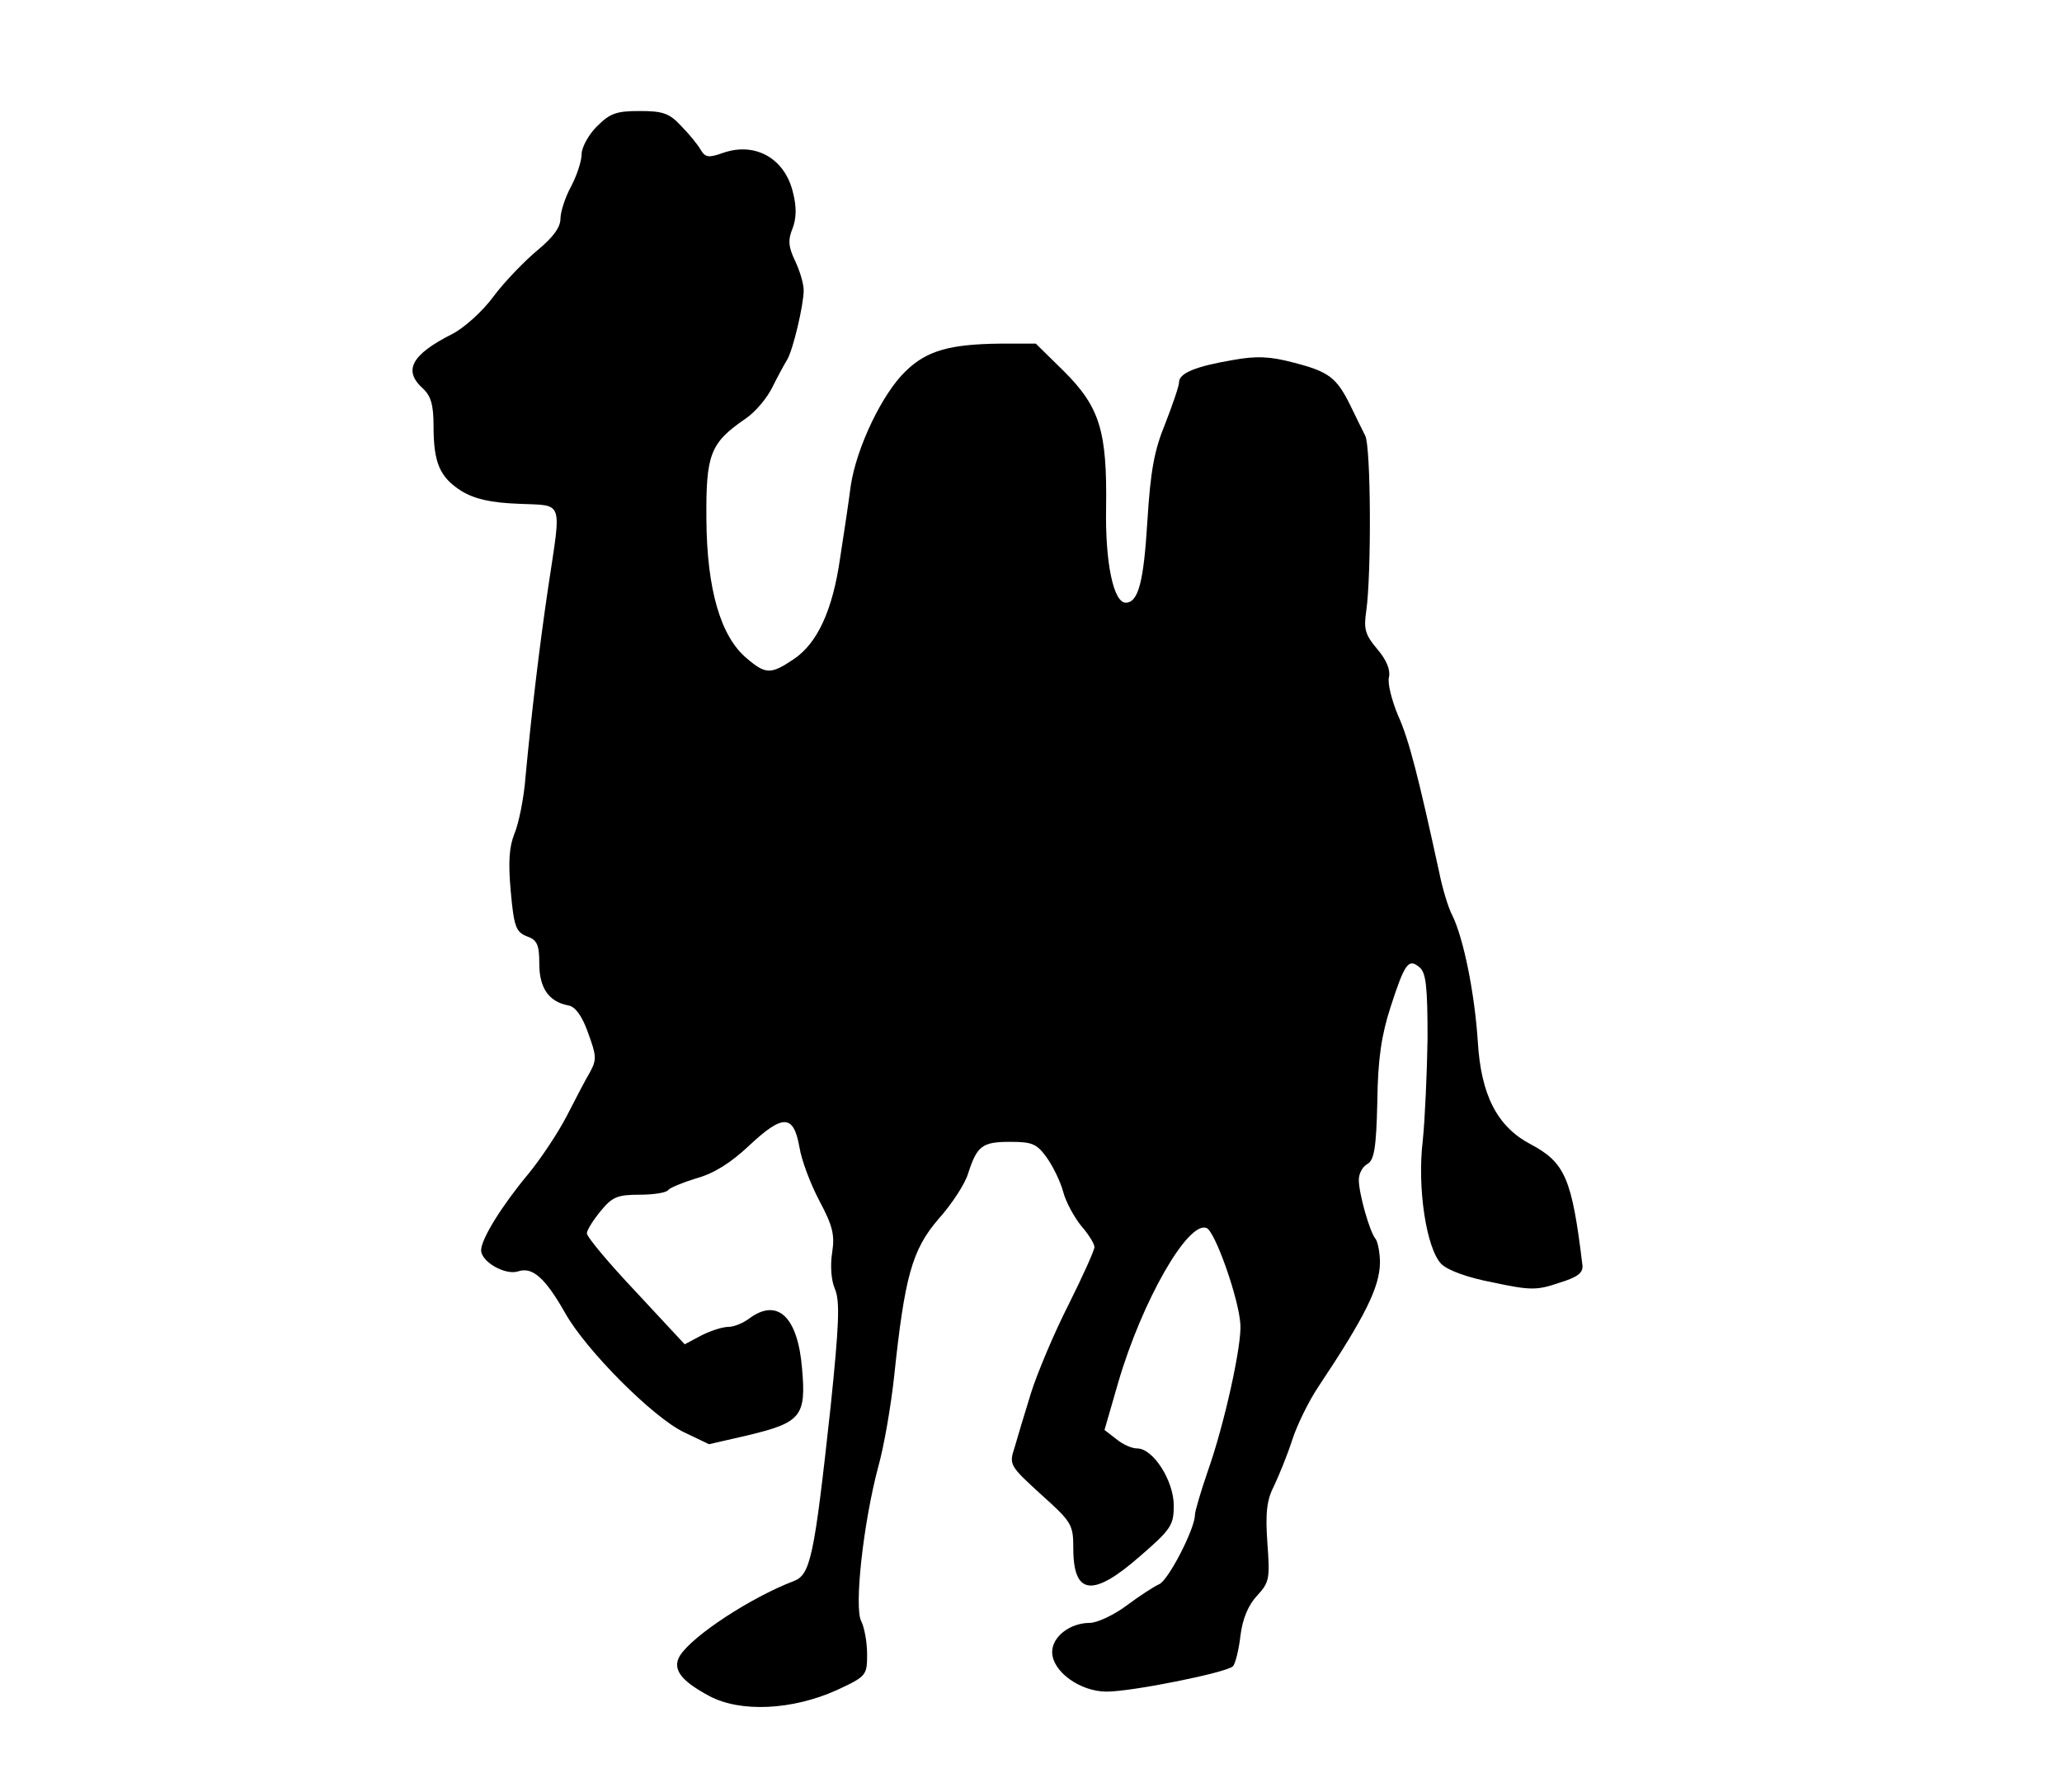 <?xml version="1.0" standalone="no"?>
<!DOCTYPE svg PUBLIC "-//W3C//DTD SVG 20010904//EN"
 "http://www.w3.org/TR/2001/REC-SVG-20010904/DTD/svg10.dtd">
<svg version="1.0" xmlns="http://www.w3.org/2000/svg"
 width="390pt" height="339pt" viewBox="0 0 390 339"
 preserveAspectRatio="xMidYMid meet">
<g transform="translate(0,339) scale(0.1,-0.1)"
fill="#000000" stroke="none">
<path d="M1129 3151 c-16 -16 -29 -40 -29 -53 0 -13 -9 -40 -20 -61 -11 -20
-20 -48 -20 -61 0 -16 -14 -35 -43 -59 -24 -20 -62 -59 -83 -87 -21 -29 -57
-61 -79 -72 -77 -39 -93 -69 -55 -103 15 -14 20 -31 20 -71 0 -70 12 -97 53
-123 25 -15 55 -22 108 -24 86 -4 81 10 56 -157 -17 -114 -32 -242 -43 -359
-3 -41 -13 -89 -21 -108 -10 -25 -12 -54 -7 -109 6 -67 10 -77 30 -85 20 -7
24 -16 24 -52 0 -46 18 -72 55 -79 13 -2 26 -20 37 -51 16 -44 17 -51 4 -75
-9 -15 -28 -52 -44 -83 -16 -31 -49 -81 -73 -110 -50 -60 -89 -123 -89 -144 0
-22 46 -48 70 -40 27 9 51 -12 89 -79 40 -71 166 -197 224 -225 l48 -23 74 17
c100 24 110 36 102 126 -8 99 -47 135 -101 94 -11 -8 -28 -15 -38 -15 -11 0
-33 -7 -51 -16 l-32 -17 -92 99 c-51 54 -93 104 -93 111 0 6 12 25 26 42 22
27 32 31 74 31 27 0 51 4 54 9 3 4 27 14 53 22 33 9 65 29 100 62 64 60 84 59
95 -3 4 -25 21 -70 38 -102 25 -47 29 -64 24 -97 -4 -24 -2 -53 5 -69 10 -23
8 -68 -8 -223 -31 -285 -38 -318 -70 -330 -81 -31 -191 -103 -215 -141 -15
-25 1 -47 55 -76 59 -32 158 -27 242 11 56 26 57 28 57 68 0 22 -5 50 -11 62
-14 26 4 187 32 292 11 39 24 115 30 170 20 190 34 241 84 299 25 28 50 66 56
86 17 53 27 60 80 60 42 0 50 -4 69 -30 12 -17 26 -46 31 -65 5 -19 21 -48 34
-64 14 -16 25 -34 25 -40 0 -6 -22 -55 -49 -109 -27 -53 -59 -129 -71 -167
-12 -39 -26 -85 -31 -103 -11 -33 -9 -35 50 -89 58 -52 61 -57 61 -102 0 -89
37 -93 126 -15 59 51 64 59 64 96 0 47 -39 108 -69 108 -11 0 -28 8 -40 18
l-22 17 26 90 c45 154 132 306 167 292 16 -6 61 -133 64 -182 3 -38 -30 -189
-62 -279 -13 -38 -24 -75 -24 -82 0 -26 -51 -125 -68 -131 -9 -4 -37 -22 -61
-40 -24 -18 -56 -33 -70 -33 -37 0 -71 -26 -71 -55 0 -37 53 -75 103 -75 48 0
227 36 239 48 4 4 11 30 14 57 4 33 15 59 32 77 23 25 24 32 19 100 -4 57 -1
81 13 108 9 19 25 58 34 86 9 28 31 73 49 100 90 135 116 189 117 235 0 19 -4
39 -8 45 -11 12 -32 86 -32 112 0 12 7 25 16 30 13 7 17 30 19 118 1 82 8 126
25 179 27 83 34 93 55 75 12 -10 15 -36 15 -134 -1 -66 -5 -154 -9 -193 -11
-91 7 -205 35 -234 12 -12 50 -26 98 -35 70 -15 83 -15 124 -1 36 11 46 19 45
33 -20 166 -33 195 -99 230 -62 33 -93 92 -99 194 -6 92 -27 195 -48 238 -8
15 -19 52 -25 82 -39 179 -57 251 -78 297 -12 29 -20 61 -17 72 3 13 -4 32
-22 53 -23 27 -26 38 -21 72 10 69 9 312 -2 332 -5 10 -18 36 -28 57 -26 53
-41 64 -107 81 -45 12 -71 13 -115 5 -71 -12 -102 -25 -102 -42 0 -7 -12 -42
-26 -78 -21 -51 -28 -89 -34 -186 -7 -114 -17 -153 -41 -153 -23 0 -39 76 -37
180 2 145 -12 190 -80 258 l-53 52 -67 0 c-95 -1 -139 -13 -179 -52 -44 -42
-93 -144 -104 -217 -4 -31 -13 -92 -20 -136 -14 -99 -43 -162 -88 -192 -43
-29 -53 -29 -89 2 -49 41 -75 130 -76 262 -1 124 7 145 74 191 18 12 41 39 51
60 10 20 23 44 28 52 11 19 31 103 31 131 0 12 -7 36 -16 55 -13 27 -14 40 -5
62 7 18 8 40 1 67 -15 65 -71 97 -132 76 -28 -10 -34 -9 -43 6 -5 9 -22 30
-37 45 -22 24 -35 28 -78 28 -44 0 -56 -4 -81 -29z"/>
</g>
</svg>
